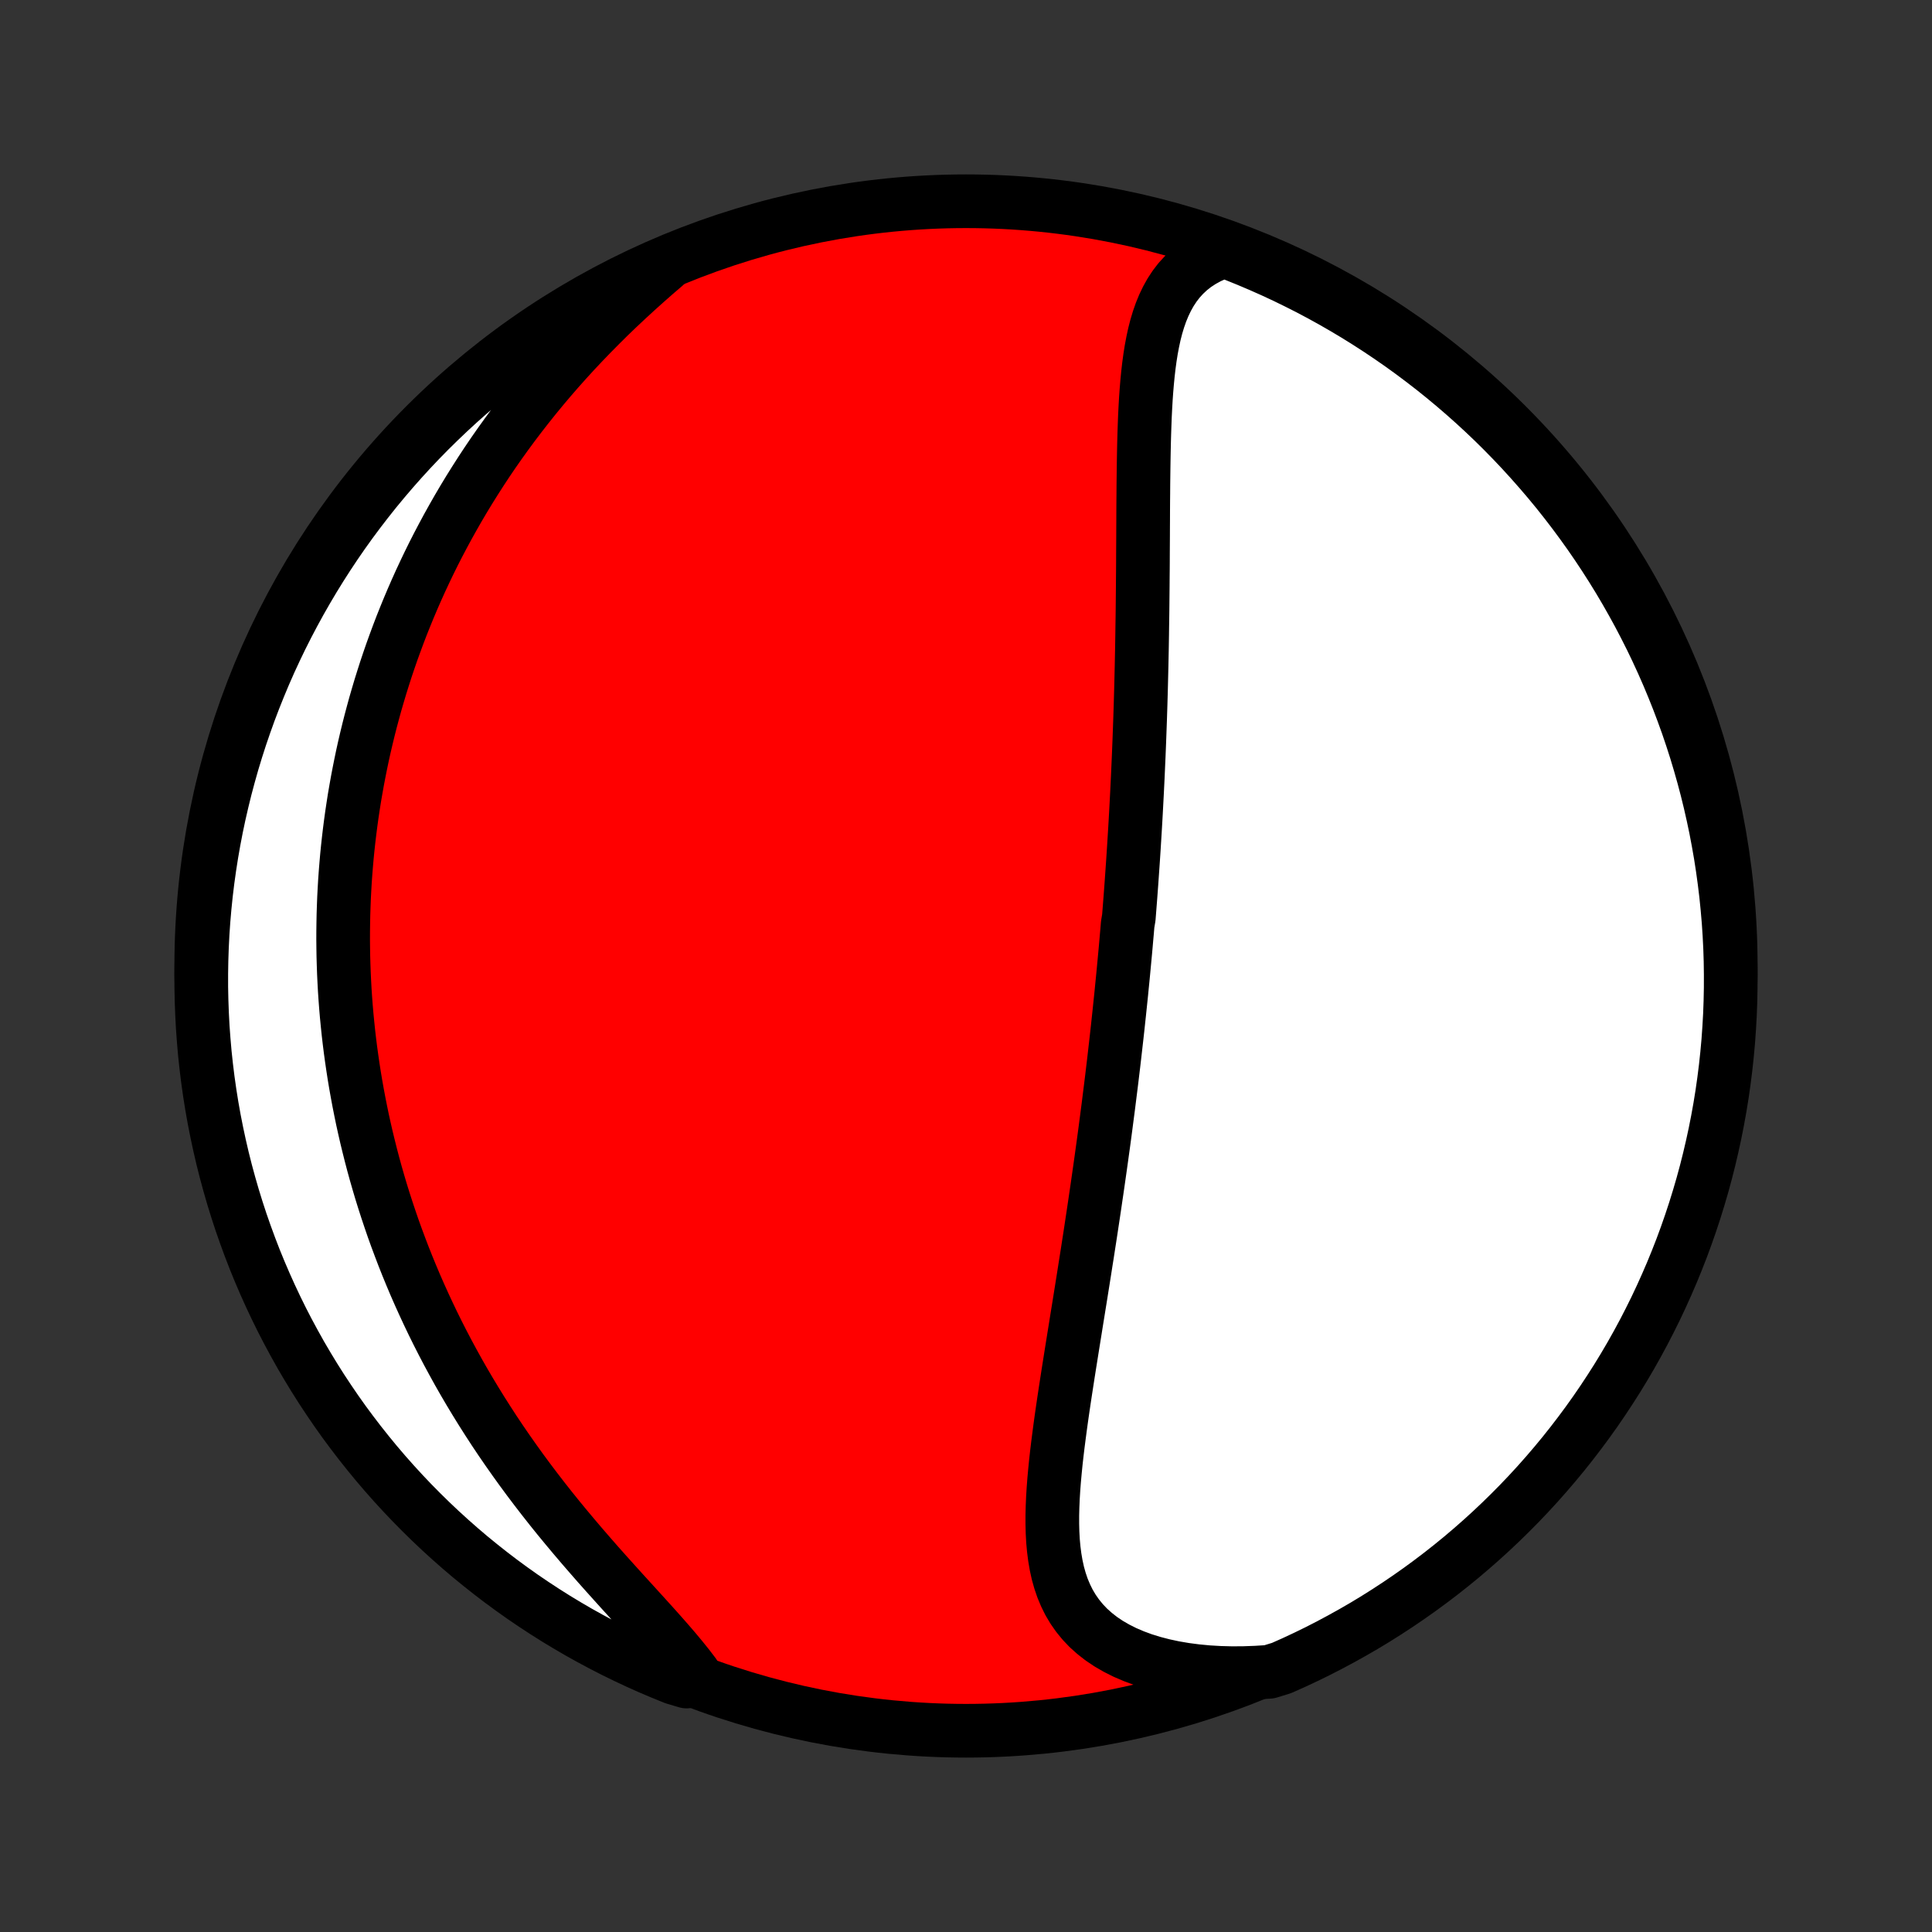 <?xml version="1.0" encoding="utf-8" standalone="no"?>
<!DOCTYPE svg PUBLIC "-//W3C//DTD SVG 1.1//EN"
  "http://www.w3.org/Graphics/SVG/1.1/DTD/svg11.dtd">
<!-- Created with matplotlib (http://matplotlib.org/) -->
<svg height="72pt" version="1.1" viewBox="0 0 72 72" width="72pt" xmlns="http://www.w3.org/2000/svg" xmlns:xlink="http://www.w3.org/1999/xlink">
 <rect x="0" y="0" width="72" height="72" fill="#333333" stroke="none"/>
 <defs>
  <style type="text/css">
*{stroke-linecap:butt;stroke-linejoin:round;}
  </style>
 </defs>
 <g id="figure_1">
  <g id="patch_1">
   <path d="
M0 72
L72 72
L72 0
L0 0
z
" style="fill:none;"/>
  </g>
  <g id="axes_1">
   <g id="PatchCollection_1">
    <defs>
     <path d="
M36 -7.5
C43.558 -7.5 50.808 -10.503 56.153 -15.848
C61.497 -21.192 64.5 -28.442 64.5 -36
C64.5 -43.558 61.497 -50.808 56.153 -56.153
C50.808 -61.497 43.558 -64.5 36 -64.5
C28.442 -64.5 21.192 -61.497 15.848 -56.153
C10.503 -50.808 7.5 -43.558 7.5 -36
C7.5 -28.442 10.503 -21.192 15.848 -15.848
C21.192 -10.503 28.442 -7.5 36 -7.5
z
" id="C0_0_a811fe30f3"/>
     <path d="
M45.641 -62.656
L45.337 -62.546
L45.053 -62.419
L44.791 -62.276
L44.548 -62.117
L44.326 -61.942
L44.124 -61.753
L43.94 -61.551
L43.774 -61.335
L43.625 -61.108
L43.492 -60.87
L43.373 -60.622
L43.267 -60.364
L43.174 -60.098
L43.092 -59.825
L43.02 -59.544
L42.958 -59.257
L42.903 -58.965
L42.856 -58.668
L42.815 -58.366
L42.78 -58.06
L42.75 -57.752
L42.724 -57.44
L42.702 -57.126
L42.684 -56.809
L42.668 -56.491
L42.656 -56.172
L42.645 -55.852
L42.636 -55.531
L42.629 -55.209
L42.623 -54.888
L42.618 -54.566
L42.614 -54.245
L42.61 -53.924
L42.608 -53.603
L42.605 -53.283
L42.603 -52.965
L42.602 -52.647
L42.6 -52.33
L42.599 -52.014
L42.597 -51.7
L42.595 -51.387
L42.594 -51.076
L42.592 -50.766
L42.589 -50.458
L42.587 -50.151
L42.584 -49.846
L42.581 -49.542
L42.578 -49.241
L42.574 -48.941
L42.569 -48.642
L42.565 -48.346
L42.56 -48.051
L42.555 -47.757
L42.549 -47.466
L42.543 -47.176
L42.536 -46.888
L42.529 -46.601
L42.522 -46.316
L42.514 -46.032
L42.506 -45.751
L42.497 -45.47
L42.488 -45.191
L42.478 -44.914
L42.468 -44.638
L42.458 -44.363
L42.447 -44.09
L42.436 -43.818
L42.424 -43.547
L42.412 -43.278
L42.4 -43.009
L42.387 -42.742
L42.374 -42.476
L42.36 -42.211
L42.346 -41.946
L42.332 -41.683
L42.317 -41.42
L42.302 -41.159
L42.286 -40.898
L42.27 -40.638
L42.254 -40.378
L42.237 -40.119
L42.22 -39.861
L42.202 -39.603
L42.184 -39.346
L42.166 -39.089
L42.147 -38.832
L42.128 -38.575
L42.108 -38.319
L42.088 -38.063
L42.068 -37.807
L42.025 -37.552
L42.004 -37.296
L41.981 -37.04
L41.959 -36.784
L41.936 -36.528
L41.912 -36.272
L41.888 -36.016
L41.864 -35.759
L41.839 -35.502
L41.813 -35.244
L41.788 -34.986
L41.761 -34.727
L41.734 -34.468
L41.707 -34.209
L41.679 -33.948
L41.651 -33.687
L41.622 -33.425
L41.592 -33.162
L41.562 -32.898
L41.532 -32.634
L41.501 -32.368
L41.469 -32.102
L41.437 -31.834
L41.404 -31.565
L41.37 -31.295
L41.336 -31.023
L41.302 -30.751
L41.266 -30.477
L41.23 -30.201
L41.194 -29.924
L41.157 -29.646
L41.119 -29.366
L41.08 -29.085
L41.041 -28.802
L41.001 -28.517
L40.96 -28.23
L40.919 -27.942
L40.877 -27.652
L40.834 -27.361
L40.791 -27.067
L40.747 -26.772
L40.702 -26.475
L40.657 -26.176
L40.611 -25.875
L40.564 -25.573
L40.517 -25.268
L40.468 -24.961
L40.42 -24.653
L40.371 -24.343
L40.321 -24.03
L40.271 -23.716
L40.22 -23.4
L40.169 -23.083
L40.117 -22.763
L40.066 -22.442
L40.014 -22.12
L39.962 -21.796
L39.91 -21.47
L39.858 -21.143
L39.806 -20.814
L39.755 -20.485
L39.704 -20.154
L39.654 -19.823
L39.605 -19.491
L39.557 -19.158
L39.511 -18.825
L39.467 -18.492
L39.424 -18.158
L39.384 -17.825
L39.347 -17.493
L39.314 -17.161
L39.284 -16.83
L39.259 -16.501
L39.239 -16.174
L39.225 -15.848
L39.217 -15.526
L39.217 -15.206
L39.225 -14.889
L39.242 -14.576
L39.27 -14.268
L39.309 -13.965
L39.36 -13.667
L39.424 -13.375
L39.504 -13.09
L39.599 -12.812
L39.712 -12.542
L39.842 -12.28
L39.992 -12.028
L40.161 -11.786
L40.35 -11.555
L40.56 -11.334
L40.792 -11.126
L41.044 -10.929
L41.317 -10.746
L41.611 -10.576
L41.924 -10.419
L42.255 -10.277
L42.605 -10.148
L42.972 -10.034
L43.354 -9.935
L43.75 -9.85
L44.16 -9.78
L44.581 -9.725
L45.013 -9.684
L45.453 -9.658
L45.903 -9.646
L46.358 -9.649
L46.82 -9.666
L47.3 -9.696
L47.755 -9.836
L48.207 -10.037
L48.654 -10.246
L49.098 -10.463
L49.538 -10.688
L49.973 -10.921
L50.405 -11.161
L50.832 -11.408
L51.254 -11.663
L51.672 -11.926
L52.085 -12.196
L52.493 -12.473
L52.896 -12.757
L53.294 -13.049
L53.687 -13.347
L54.074 -13.652
L54.456 -13.964
L54.832 -14.283
L55.203 -14.609
L55.568 -14.941
L55.926 -15.279
L56.279 -15.624
L56.625 -15.974
L56.965 -16.331
L57.299 -16.694
L57.626 -17.063
L57.947 -17.438
L58.261 -17.818
L58.568 -18.204
L58.868 -18.595
L59.162 -18.992
L59.448 -19.393
L59.727 -19.8
L59.999 -20.212
L60.264 -20.628
L60.521 -21.049
L60.771 -21.475
L61.013 -21.905
L61.248 -22.34
L61.474 -22.778
L61.694 -23.221
L61.905 -23.668
L62.108 -24.118
L62.304 -24.572
L62.491 -25.029
L62.671 -25.49
L62.842 -25.954
L63.005 -26.421
L63.16 -26.891
L63.306 -27.363
L63.445 -27.839
L63.575 -28.317
L63.696 -28.797
L63.809 -29.279
L63.914 -29.763
L64.01 -30.25
L64.098 -30.738
L64.177 -31.227
L64.247 -31.718
L64.309 -32.211
L64.362 -32.705
L64.407 -33.199
L64.442 -33.694
L64.47 -34.191
L64.488 -34.687
L64.498 -35.184
L64.499 -35.682
L64.492 -36.179
L64.476 -36.676
L64.451 -37.173
L64.418 -37.67
L64.375 -38.167
L64.325 -38.662
L64.265 -39.157
L64.197 -39.651
L64.121 -40.144
L64.035 -40.635
L63.942 -41.125
L63.839 -41.614
L63.729 -42.1
L63.61 -42.585
L63.482 -43.068
L63.346 -43.549
L63.202 -44.028
L63.049 -44.504
L62.889 -44.977
L62.719 -45.448
L62.542 -45.916
L62.357 -46.38
L62.164 -46.842
L61.963 -47.3
L61.754 -47.755
L61.537 -48.207
L61.312 -48.654
L61.08 -49.098
L60.839 -49.538
L60.592 -49.973
L60.337 -50.405
L60.074 -50.832
L59.804 -51.254
L59.527 -51.672
L59.243 -52.085
L58.951 -52.493
L58.653 -52.896
L58.348 -53.294
L58.036 -53.687
L57.717 -54.074
L57.391 -54.456
L57.059 -54.832
L56.721 -55.203
L56.376 -55.568
L56.026 -55.926
L55.669 -56.279
L55.306 -56.625
L54.937 -56.965
L54.562 -57.299
L54.182 -57.626
L53.796 -57.947
L53.405 -58.261
L53.008 -58.568
L52.607 -58.868
L52.2 -59.162
L51.788 -59.448
L51.372 -59.727
L50.951 -59.999
L50.525 -60.264
L50.095 -60.521
L49.66 -60.771
L49.222 -61.013
L48.779 -61.248
L48.332 -61.474
L47.882 -61.694
L47.428 -61.905
L46.971 -62.108
L46.51 -62.304
z
" id="C0_1_b2bda3a92d"/>
     <path d="
M24.779 -62.108
L24.423 -61.802
L24.07 -61.491
L23.72 -61.177
L23.374 -60.859
L23.032 -60.538
L22.695 -60.214
L22.364 -59.886
L22.038 -59.556
L21.718 -59.224
L21.404 -58.89
L21.096 -58.553
L20.795 -58.215
L20.5 -57.875
L20.212 -57.534
L19.931 -57.192
L19.657 -56.849
L19.389 -56.505
L19.128 -56.161
L18.874 -55.816
L18.627 -55.472
L18.386 -55.127
L18.152 -54.782
L17.925 -54.437
L17.704 -54.092
L17.489 -53.748
L17.281 -53.405
L17.079 -53.062
L16.883 -52.719
L16.693 -52.378
L16.509 -52.037
L16.33 -51.697
L16.157 -51.358
L15.99 -51.02
L15.829 -50.683
L15.672 -50.347
L15.521 -50.012
L15.375 -49.678
L15.234 -49.345
L15.098 -49.013
L14.966 -48.682
L14.84 -48.353
L14.718 -48.024
L14.6 -47.697
L14.487 -47.37
L14.378 -47.045
L14.274 -46.72
L14.173 -46.397
L14.077 -46.074
L13.984 -45.753
L13.896 -45.432
L13.811 -45.113
L13.73 -44.794
L13.653 -44.476
L13.579 -44.159
L13.509 -43.843
L13.443 -43.527
L13.38 -43.212
L13.32 -42.898
L13.264 -42.584
L13.21 -42.271
L13.161 -41.958
L13.114 -41.645
L13.071 -41.334
L13.031 -41.022
L12.994 -40.711
L12.96 -40.4
L12.929 -40.089
L12.902 -39.779
L12.877 -39.468
L12.855 -39.158
L12.837 -38.847
L12.821 -38.537
L12.809 -38.226
L12.799 -37.915
L12.793 -37.605
L12.789 -37.293
L12.788 -36.982
L12.791 -36.67
L12.796 -36.358
L12.805 -36.045
L12.816 -35.732
L12.831 -35.418
L12.848 -35.104
L12.869 -34.789
L12.893 -34.473
L12.92 -34.157
L12.951 -33.839
L12.984 -33.521
L13.021 -33.202
L13.061 -32.882
L13.105 -32.561
L13.152 -32.239
L13.202 -31.916
L13.256 -31.592
L13.314 -31.266
L13.375 -30.94
L13.44 -30.612
L13.508 -30.283
L13.581 -29.952
L13.657 -29.62
L13.738 -29.287
L13.822 -28.953
L13.91 -28.617
L14.003 -28.279
L14.1 -27.941
L14.201 -27.6
L14.307 -27.259
L14.418 -26.915
L14.533 -26.571
L14.652 -26.224
L14.777 -25.877
L14.907 -25.528
L15.041 -25.177
L15.181 -24.825
L15.326 -24.472
L15.476 -24.117
L15.632 -23.761
L15.793 -23.404
L15.96 -23.045
L16.132 -22.685
L16.31 -22.325
L16.494 -21.963
L16.684 -21.6
L16.88 -21.237
L17.081 -20.873
L17.289 -20.508
L17.503 -20.143
L17.723 -19.778
L17.949 -19.412
L18.181 -19.047
L18.419 -18.681
L18.663 -18.316
L18.913 -17.952
L19.169 -17.588
L19.43 -17.225
L19.697 -16.863
L19.969 -16.503
L20.246 -16.144
L20.527 -15.787
L20.813 -15.432
L21.103 -15.08
L21.396 -14.73
L21.692 -14.382
L21.99 -14.038
L22.289 -13.696
L22.59 -13.358
L22.89 -13.024
L23.189 -12.693
L23.486 -12.367
L23.78 -12.044
L24.07 -11.725
L24.354 -11.411
L24.631 -11.101
L24.899 -10.796
L25.158 -10.495
L25.405 -10.198
L25.64 -9.906
L25.86 -9.618
L25.586 -9.334
L25.125 -9.471
L24.666 -9.657
L24.212 -9.85
L23.761 -10.052
L23.314 -10.262
L22.87 -10.479
L22.43 -10.705
L21.995 -10.938
L21.564 -11.178
L21.137 -11.427
L20.715 -11.682
L20.298 -11.945
L19.885 -12.216
L19.477 -12.493
L19.075 -12.778
L18.677 -13.07
L18.285 -13.369
L17.898 -13.675
L17.516 -13.987
L17.14 -14.307
L16.77 -14.633
L16.406 -14.965
L16.048 -15.304
L15.696 -15.649
L15.35 -16
L15.01 -16.358
L14.677 -16.721
L14.35 -17.09
L14.03 -17.465
L13.717 -17.846
L13.41 -18.232
L13.11 -18.624
L12.817 -19.02
L12.531 -19.423
L12.253 -19.83
L11.981 -20.242
L11.717 -20.659
L11.461 -21.08
L11.211 -21.506
L10.97 -21.937
L10.736 -22.371
L10.509 -22.81
L10.291 -23.253
L10.08 -23.7
L9.877 -24.151
L9.682 -24.605
L9.495 -25.062
L9.317 -25.523
L9.146 -25.988
L8.983 -26.455
L8.829 -26.925
L8.683 -27.398
L8.546 -27.873
L8.416 -28.351
L8.295 -28.832
L8.183 -29.314
L8.079 -29.799
L7.983 -30.285
L7.896 -30.773
L7.818 -31.263
L7.748 -31.754
L7.687 -32.247
L7.634 -32.74
L7.591 -33.235
L7.555 -33.73
L7.529 -34.227
L7.511 -34.723
L7.501 -35.22
L7.501 -35.718
L7.509 -36.215
L7.526 -36.712
L7.551 -37.21
L7.585 -37.706
L7.628 -38.203
L7.679 -38.698
L7.739 -39.193
L7.808 -39.687
L7.885 -40.179
L7.971 -40.671
L8.065 -41.161
L8.168 -41.649
L8.28 -42.136
L8.399 -42.62
L8.528 -43.103
L8.664 -43.584
L8.809 -44.062
L8.962 -44.538
L9.124 -45.011
L9.293 -45.482
L9.471 -45.949
L9.657 -46.414
L9.85 -46.875
L10.052 -47.334
L10.262 -47.788
L10.479 -48.239
L10.705 -48.687
L10.938 -49.13
L11.178 -49.569
L11.427 -50.005
L11.682 -50.436
L11.945 -50.862
L12.216 -51.285
L12.493 -51.702
L12.778 -52.115
L13.07 -52.523
L13.369 -52.925
L13.675 -53.323
L13.987 -53.715
L14.307 -54.102
L14.633 -54.484
L14.965 -54.859
L15.304 -55.23
L15.649 -55.594
L16 -55.952
L16.358 -56.304
L16.721 -56.65
L17.09 -56.99
L17.465 -57.323
L17.846 -57.65
L18.232 -57.97
L18.624 -58.283
L19.02 -58.59
L19.423 -58.89
L19.83 -59.183
L20.242 -59.468
L20.659 -59.747
L21.08 -60.019
L21.506 -60.283
L21.937 -60.539
L22.371 -60.789
L22.81 -61.03
L23.253 -61.264
L23.7 -61.491
L24.151 -61.709
z
" id="C0_2_63761f1547"/>
    </defs>
    <g clip-path="url(#p1bffca34e9)">
     <use style="fill:#ff0000;stroke:#000000;stroke-width:2.0;" x="0.0" xlink:href="#C0_0_a811fe30f3" y="72.0"/>
    </g>
    <g clip-path="url(#p1bffca34e9)">
     <use style="fill:#ffffff;stroke:#000000;stroke-width:2.0;" x="0.0" xlink:href="#C0_1_b2bda3a92d" y="72.0"/>
    </g>
    <g clip-path="url(#p1bffca34e9)">
     <use style="fill:#ffffff;stroke:#000000;stroke-width:2.0;" x="0.0" xlink:href="#C0_2_63761f1547" y="72.0"/>
    </g>
   </g>
  </g>
 </g>
 <defs>
  <clipPath id="p1bffca34e9">
   <rect height="72.0" width="72.0" x="0.0" y="0.0"/>
  </clipPath>
 </defs>
</svg>

